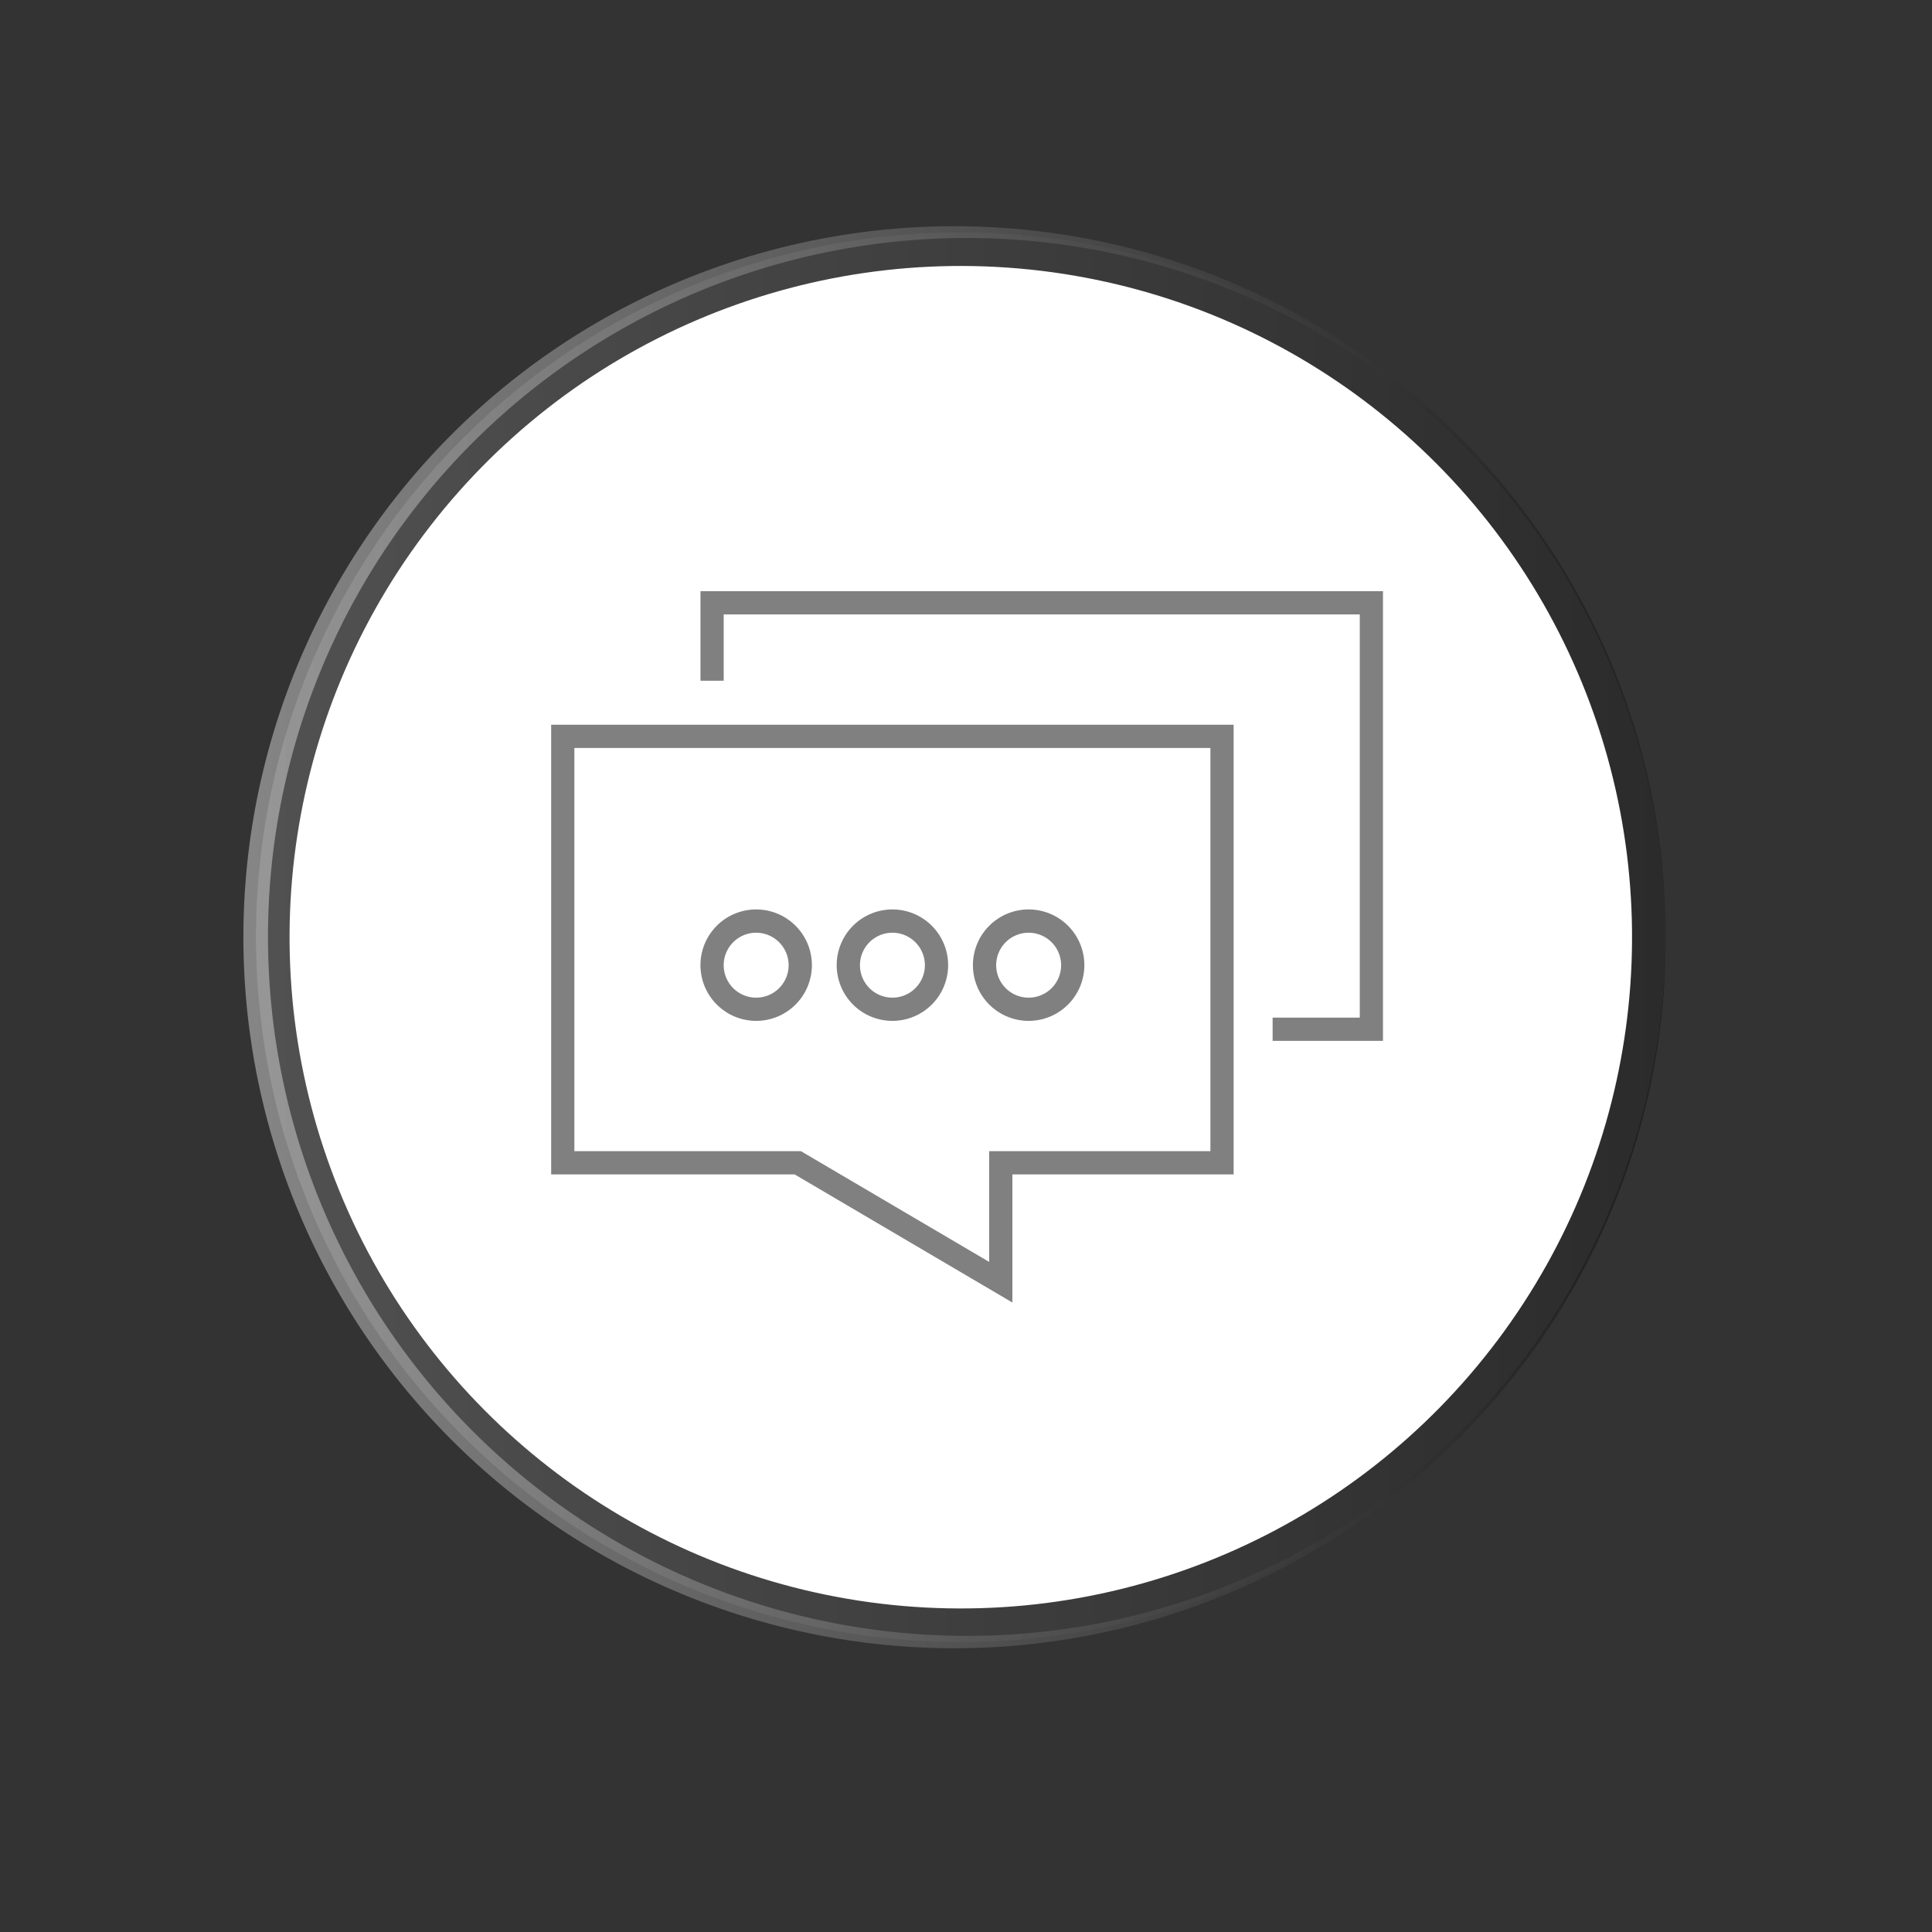<svg id="Componente_18_1" data-name="Componente 18 – 1" xmlns="http://www.w3.org/2000/svg" xmlns:xlink="http://www.w3.org/1999/xlink" width="215" height="215" viewBox="0 0 215 215">
  <rect x="0" y="0" width="215" height="215" fill="#333333" stroke="none"/>
  <defs>
    <style>
      .cls-1 {
        opacity: 0.15;
        fill: url(#linear-gradient);
      }

      .cls-2 {
        fill: #fff;
      }

      .cls-3 {
        opacity: 0.4;
        fill: url(#linear-gradient-2);
      }

      .cls-4 {
        fill: gray;
      }

      .cls-5 {
        fill: none;
      }
    </style>
    <linearGradient id="linear-gradient" y1="0.5" x2="1" y2="0.5" gradientUnits="objectBoundingBox">
      <stop offset="0" stop-color="#fff"/>
      <stop offset="1"/>
    </linearGradient>
    <linearGradient id="linear-gradient-2" x1="0" y1="0.5" x2="1.008" y2="0.5" xlink:href="#linear-gradient"/>
  </defs>
  <g id="Componente_8_1" data-name="Componente 8 – 1" transform="translate(8.86 6.234)">
    <ellipse id="Elipse_4" data-name="Elipse 4" class="cls-1" cx="78.433" cy="78.433" rx="78.433" ry="78.433" transform="translate(19.629 19.629)"/>
    <ellipse id="Elipse_5" data-name="Elipse 5" class="cls-2" cx="74.698" cy="74.698" rx="74.698" ry="74.698" transform="translate(0 58.777) rotate(-23.168)"/>
    <path id="Caminho_19" data-name="Caminho 19" class="cls-3" d="M737.26,289.8a78.409,78.409,0,0,1-22.841,55.592,79.124,79.124,0,1,1,0-111.184A78.424,78.424,0,0,1,737.26,289.8Zm0,0a77.767,77.767,0,0,0-133.112-54.677A77.787,77.787,0,0,0,714.154,345.127,78.244,78.244,0,0,0,737.26,289.8Z" transform="translate(-560.765 -191.736)"/>
    <path id="Caminho_22" data-name="Caminho 22" class="cls-4" d="M651.051,308.5,626.816,294.24H599.725V244.2h75.948V294.24H651.051Zm-48.744-16.842h25.214l20.947,12.322V291.656h24.621V246.788H602.307Z" transform="translate(-547.249 -169.784)"/>
    <path id="Caminho_23" data-name="Caminho 23" class="cls-4" d="M685.712,285.264H673.43v-2.584h9.7V237.811H612.345v7.376h-2.584v-9.961h75.95Z" transform="translate(-540.669 -175.668)"/>
    <path id="Caminho_24" data-name="Caminho 24" class="cls-4" d="M615.959,269.015a6.2,6.2,0,1,1,6.2-6.2A6.2,6.2,0,0,1,615.959,269.015Zm0-9.809a3.613,3.613,0,1,0,3.612,3.612A3.618,3.618,0,0,0,615.959,259.206Z" transform="translate(-540.669 -161.643)"/>
    <path id="Caminho_25" data-name="Caminho 25" class="cls-4" d="M625.117,269.015a6.2,6.2,0,1,1,6.2-6.2A6.2,6.2,0,0,1,625.117,269.015Zm0-9.809a3.613,3.613,0,1,0,3.614,3.612A3.618,3.618,0,0,0,625.117,259.206Z" transform="translate(-534.666 -161.643)"/>
    <path id="Caminho_26" data-name="Caminho 26" class="cls-4" d="M634.274,269.015a6.2,6.2,0,1,1,6.2-6.2A6.2,6.2,0,0,1,634.274,269.015Zm0-9.809a3.613,3.613,0,1,0,3.614,3.612A3.617,3.617,0,0,0,634.274,259.206Z" transform="translate(-528.663 -161.643)"/>
  </g>
  <rect id="Retângulo_123" data-name="Retângulo 123" class="cls-5" width="215" height="215"/>
</svg>
